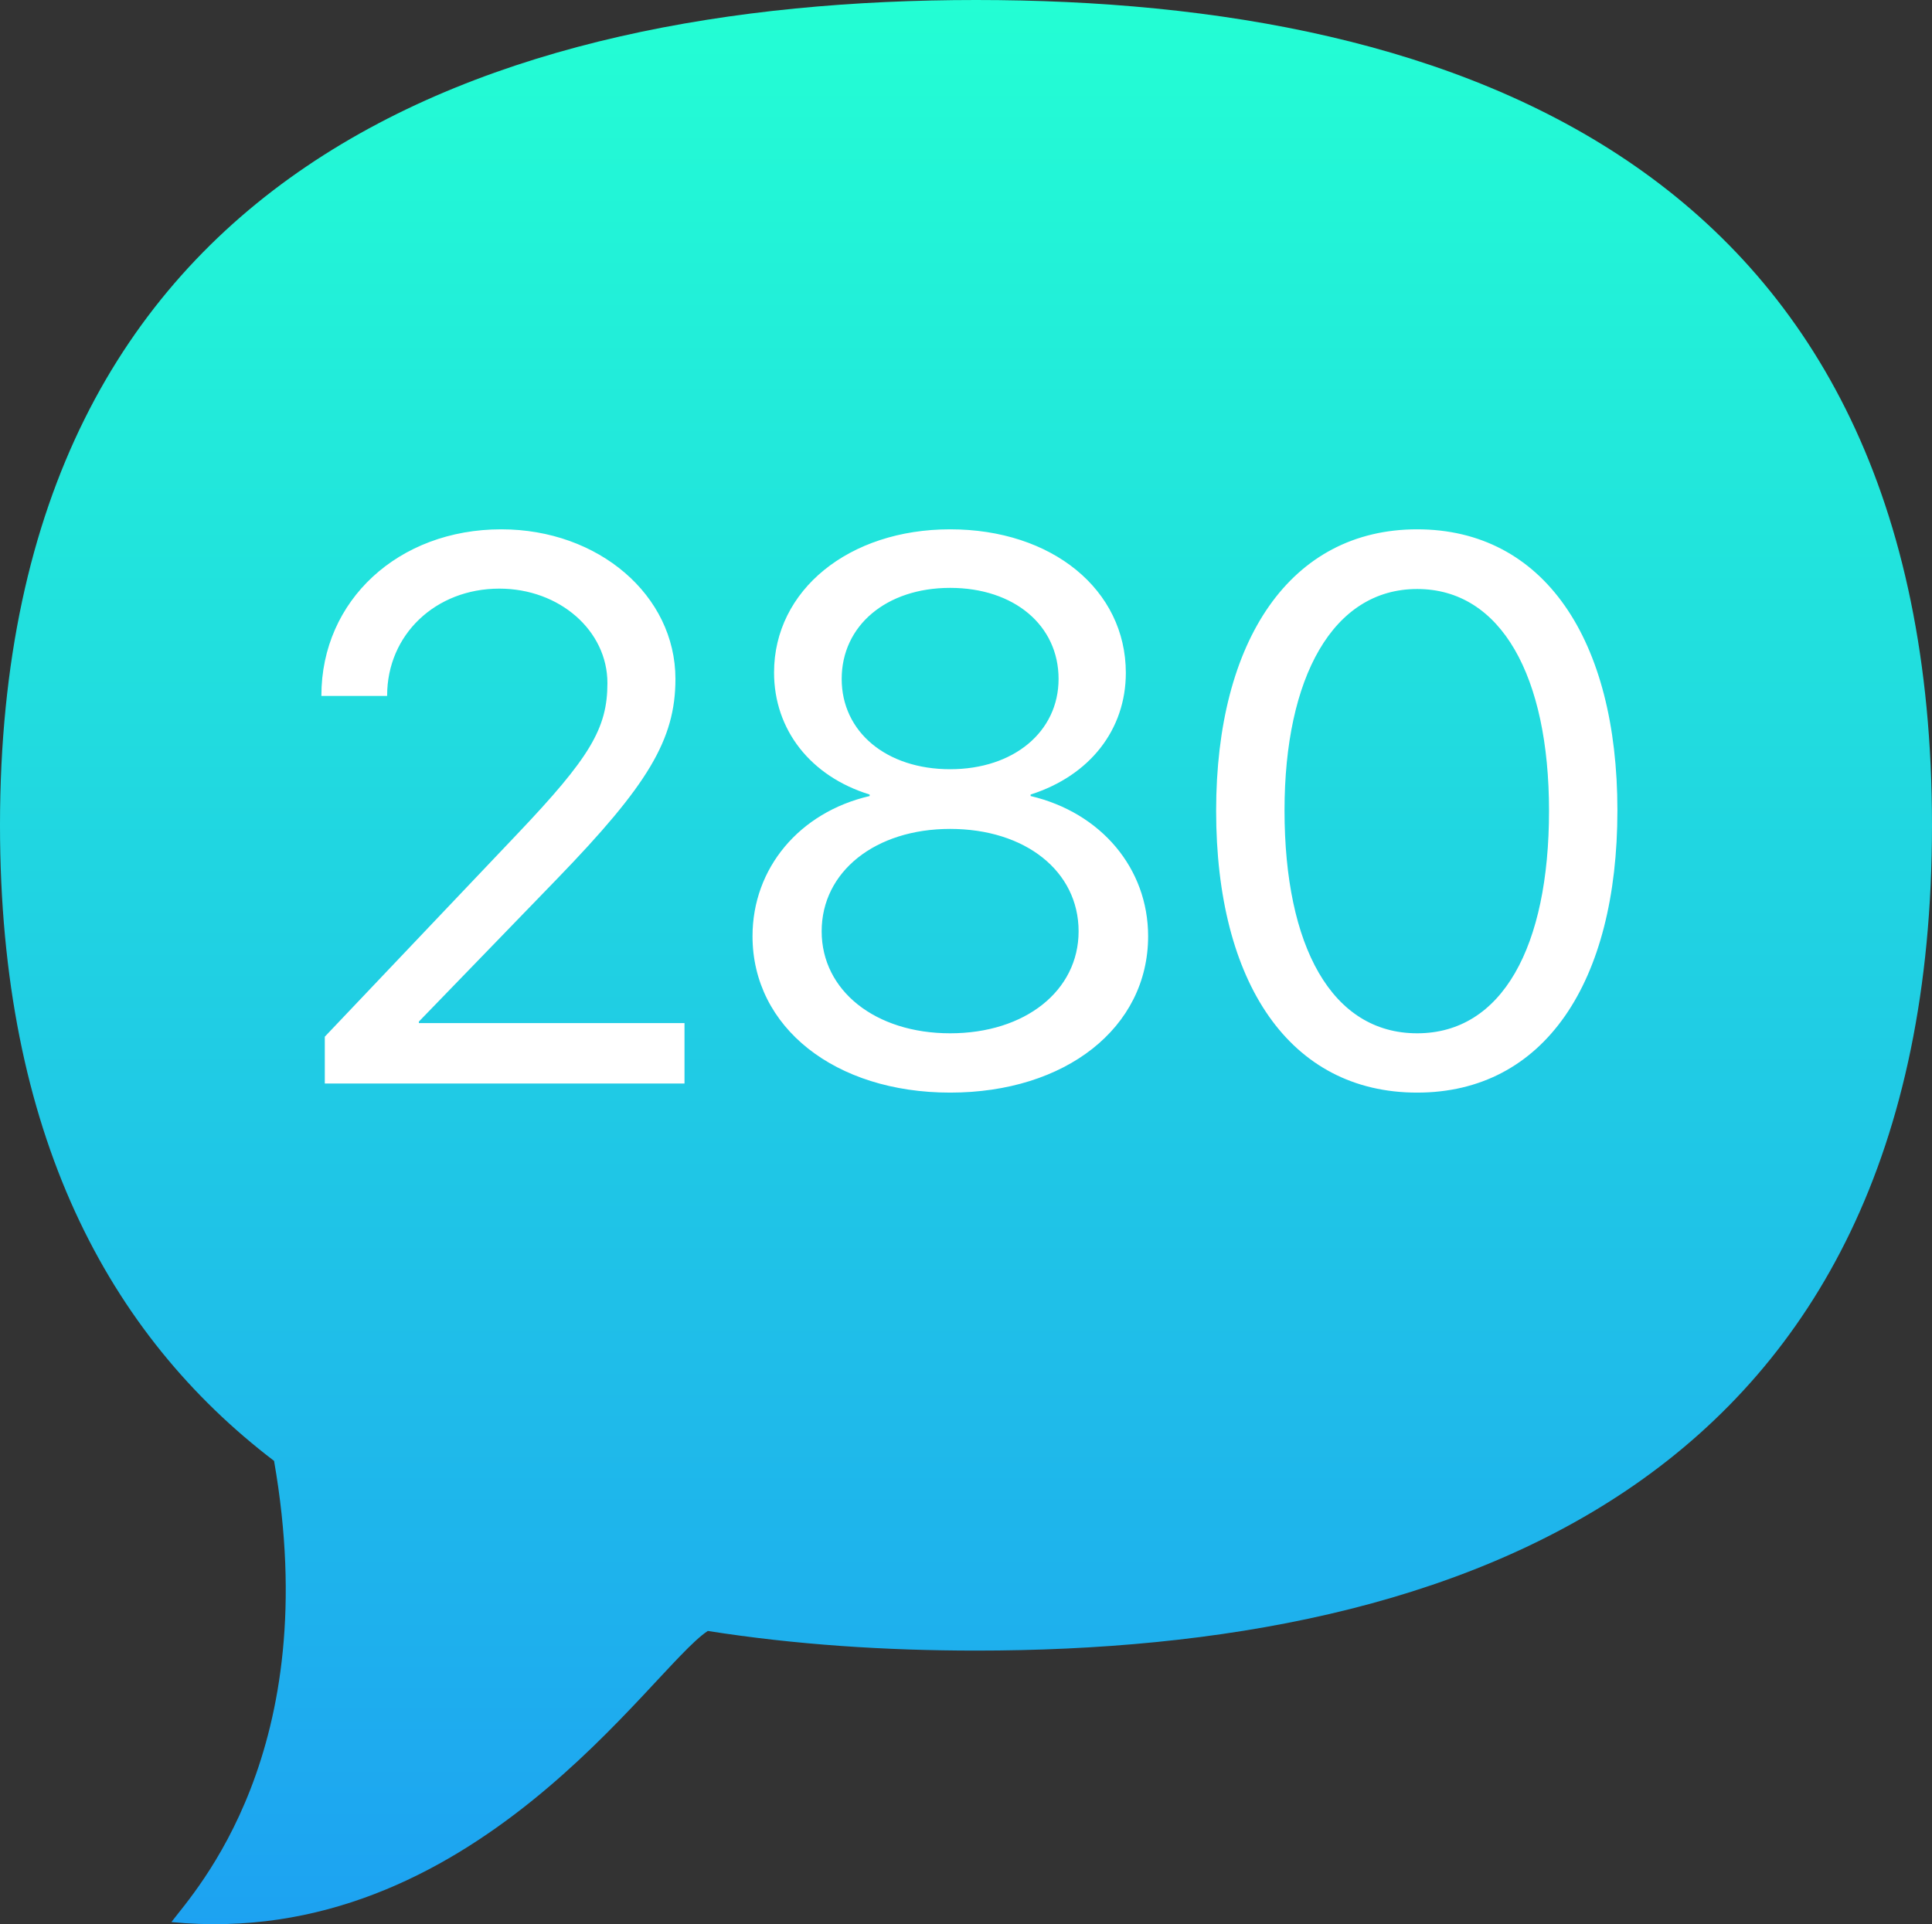 <?xml version="1.0" encoding="UTF-8"?>
<svg width="1024px" height="1020px" viewBox="0 0 1024 1020" version="1.1" xmlns="http://www.w3.org/2000/svg" xmlns:xlink="http://www.w3.org/1999/xlink">
    <rect x="0" y="0" width="1024" height="1020" fill="#333333" stroke="none"/>
    <!-- Generator: Sketch 43.2 (39069) - http://www.bohemiancoding.com/sketch -->
    <title>Group</title>
    <desc>Created with Sketch.</desc>
    <defs>
        <linearGradient x1="50%" y1="0%" x2="50%" y2="100%" id="linearGradient-1">
            <stop stop-color="#23FED4" offset="0%"></stop>
            <stop stop-color="#1DA1F2" offset="100%"></stop>
        </linearGradient>
    </defs>
    <g id="Page-1" stroke="none" stroke-width="1" fill="none" fill-rule="evenodd">
        <g id="Group">
            <g id="Group-3" fill="url(#linearGradient-1)">
                <path d="M517.333,874.972 C773.593,874.972 1024,785.807 1024,437.486 C1024,89.165 773.593,0 517.333,0 C261.073,0 0,89.165 0,437.486 C1.0658141e-14,601.104 57.605,707.539 145.258,774.411 C172.221,928.567 103.253,1002.431 90.844,1018.877 C250.344,1034.398 345.057,884.278 375.145,864.56 C421.558,871.869 469.529,874.972 517.333,874.972 Z" id="Shape"></path>
            </g>
            <path d="M170.344,368.706 L170.344,368.907 L205.191,368.907 L205.191,368.706 C205.191,336.463 230.825,312.031 264.67,312.031 C296.513,312.031 321.947,334.261 321.947,362.098 C321.947,386.13 312.734,401.55 273.883,442.405 L172.147,549.548 L172.147,574.381 L362.801,574.381 L362.801,542.338 L222.013,542.338 L222.013,541.537 L295.111,466.036 C343.375,416.17 357.995,392.138 357.995,359.895 C357.995,315.636 317.34,280.589 265.672,280.589 C211.199,280.589 170.344,318.239 170.344,368.706 Z M503.589,579.187 C442.507,579.187 398.849,544.541 398.849,496.277 C398.849,460.228 423.682,430.589 460.932,421.977 L460.932,421.176 C429.69,411.564 410.264,386.931 410.264,356.49 C410.264,312.832 449.917,280.589 503.589,280.589 C557.661,280.589 596.713,312.632 596.713,356.69 C596.713,386.73 577.688,411.163 546.246,421.176 L546.246,421.977 C583.696,430.789 608.529,460.429 608.529,496.277 C608.529,544.741 564.87,579.187 503.589,579.187 Z M503.589,547.745 C543.442,547.745 571.68,525.115 571.68,493.673 C571.68,461.831 543.442,439.401 503.589,439.401 C463.936,439.401 435.498,462.031 435.498,493.673 C435.498,525.115 463.936,547.745 503.589,547.745 Z M503.589,407.759 C537.234,407.759 561.065,387.932 561.065,359.895 C561.065,331.457 537.434,311.63 503.589,311.63 C469.744,311.63 446.112,331.657 446.112,359.895 C446.112,387.932 469.744,407.759 503.589,407.759 Z M751.119,579.187 C683.629,579.187 644.577,521.11 644.577,429.788 C644.577,339.267 684.029,280.589 751.119,280.589 C818.208,280.589 857.26,338.867 857.26,429.588 C857.26,520.909 818.409,579.187 751.119,579.187 Z M751.119,547.745 C796.179,547.745 821.012,501.884 821.012,429.788 C821.012,358.693 795.778,312.231 751.119,312.231 C706.459,312.231 680.825,359.094 680.825,429.588 C680.825,501.684 705.858,547.745 751.119,547.745 Z" id="280" fill="#FFFFFF"></path>
        </g>
    </g>
</svg>